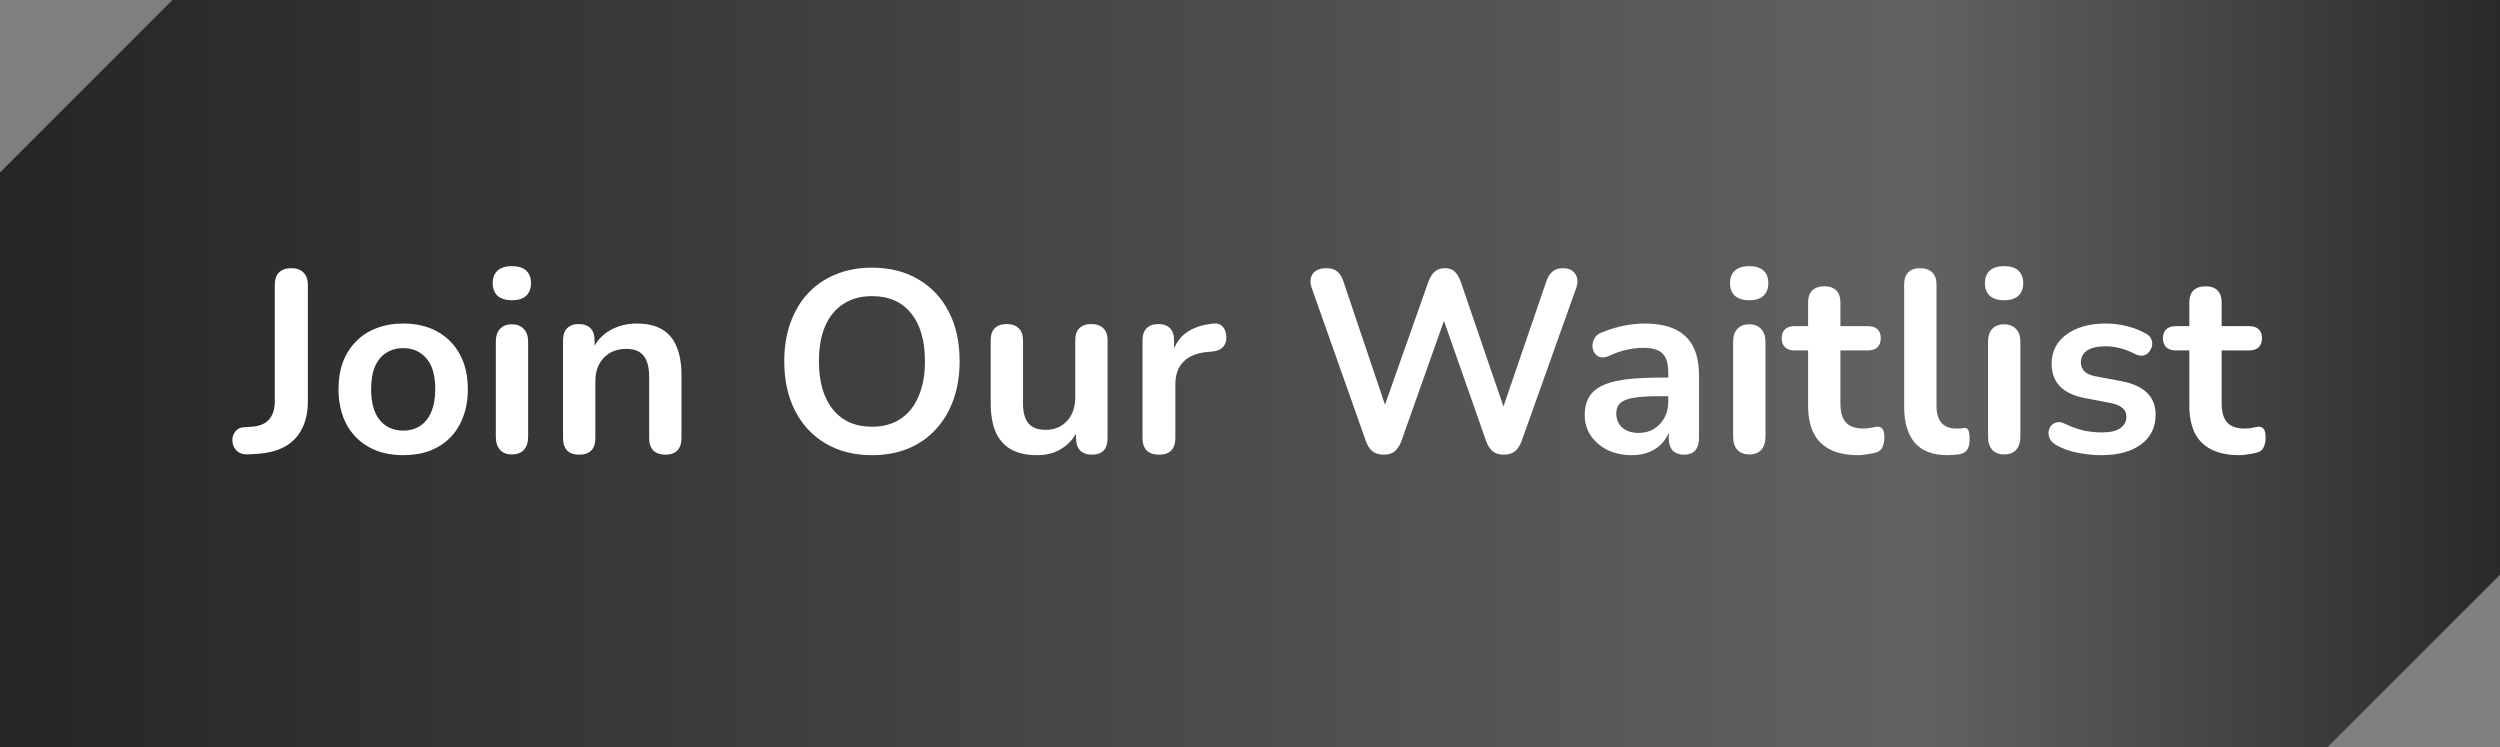 <svg width="174" height="52" viewBox="0 0 174 52" fill="none" xmlns="http://www.w3.org/2000/svg">
<rect x="0" y="0" width="174" height="52" fill="#808080" stroke="none"/>
<path d="M174 40L162 52H0V12L12 0H174V40Z" fill="url(#paint0_linear_41_17464)"/>
<path d="M17.253 31.626C16.916 31.638 16.652 31.548 16.46 31.356C16.268 31.164 16.172 30.918 16.172 30.618C16.172 30.39 16.244 30.192 16.389 30.024C16.52 29.844 16.718 29.748 16.983 29.736L17.523 29.7C18.05 29.664 18.447 29.502 18.71 29.214C18.986 28.914 19.125 28.488 19.125 27.936V19.836C19.125 19.452 19.221 19.164 19.413 18.972C19.616 18.768 19.904 18.666 20.276 18.666C20.648 18.666 20.93 18.768 21.122 18.972C21.326 19.164 21.428 19.452 21.428 19.836V27.918C21.428 28.674 21.291 29.316 21.015 29.844C20.75 30.372 20.355 30.786 19.826 31.086C19.299 31.374 18.645 31.542 17.864 31.59L17.253 31.626ZM28.062 31.68C27.15 31.68 26.358 31.494 25.686 31.122C25.014 30.75 24.492 30.222 24.12 29.538C23.748 28.842 23.562 28.026 23.562 27.09C23.562 26.382 23.664 25.752 23.868 25.2C24.084 24.636 24.39 24.156 24.786 23.76C25.182 23.352 25.656 23.046 26.208 22.842C26.76 22.626 27.378 22.518 28.062 22.518C28.974 22.518 29.766 22.704 30.438 23.076C31.11 23.448 31.632 23.976 32.004 24.66C32.376 25.344 32.562 26.154 32.562 27.09C32.562 27.798 32.454 28.434 32.238 28.998C32.034 29.562 31.734 30.048 31.338 30.456C30.942 30.852 30.468 31.158 29.916 31.374C29.364 31.578 28.746 31.68 28.062 31.68ZM28.062 29.97C28.506 29.97 28.896 29.862 29.232 29.646C29.568 29.43 29.826 29.112 30.006 28.692C30.198 28.26 30.294 27.726 30.294 27.09C30.294 26.13 30.09 25.416 29.682 24.948C29.274 24.468 28.734 24.228 28.062 24.228C27.618 24.228 27.228 24.336 26.892 24.552C26.556 24.756 26.292 25.074 26.1 25.506C25.92 25.926 25.83 26.454 25.83 27.09C25.83 28.038 26.034 28.758 26.442 29.25C26.85 29.73 27.39 29.97 28.062 29.97ZM35.625 31.626C35.265 31.626 34.989 31.518 34.797 31.302C34.605 31.086 34.509 30.786 34.509 30.402V23.796C34.509 23.4 34.605 23.1 34.797 22.896C34.989 22.68 35.265 22.572 35.625 22.572C35.985 22.572 36.261 22.68 36.453 22.896C36.657 23.1 36.759 23.4 36.759 23.796V30.402C36.759 30.786 36.663 31.086 36.471 31.302C36.279 31.518 35.997 31.626 35.625 31.626ZM35.625 20.898C35.205 20.898 34.875 20.796 34.635 20.592C34.407 20.376 34.293 20.082 34.293 19.71C34.293 19.326 34.407 19.032 34.635 18.828C34.875 18.624 35.205 18.522 35.625 18.522C36.057 18.522 36.387 18.624 36.615 18.828C36.843 19.032 36.957 19.326 36.957 19.71C36.957 20.082 36.843 20.376 36.615 20.592C36.387 20.796 36.057 20.898 35.625 20.898ZM40.303 31.644C39.943 31.644 39.667 31.548 39.475 31.356C39.283 31.152 39.187 30.864 39.187 30.492V23.688C39.187 23.316 39.283 23.034 39.475 22.842C39.667 22.65 39.937 22.554 40.285 22.554C40.633 22.554 40.903 22.65 41.095 22.842C41.287 23.034 41.383 23.316 41.383 23.688V24.912L41.185 24.462C41.449 23.826 41.857 23.346 42.409 23.022C42.973 22.686 43.609 22.518 44.317 22.518C45.025 22.518 45.607 22.65 46.063 22.914C46.519 23.178 46.861 23.58 47.089 24.12C47.317 24.648 47.431 25.32 47.431 26.136V30.492C47.431 30.864 47.335 31.152 47.143 31.356C46.951 31.548 46.675 31.644 46.315 31.644C45.955 31.644 45.673 31.548 45.469 31.356C45.277 31.152 45.181 30.864 45.181 30.492V26.244C45.181 25.56 45.049 25.062 44.785 24.75C44.533 24.438 44.137 24.282 43.597 24.282C42.937 24.282 42.409 24.492 42.013 24.912C41.629 25.32 41.437 25.866 41.437 26.55V30.492C41.437 31.26 41.059 31.644 40.303 31.644ZM60.687 31.68C59.463 31.68 58.389 31.41 57.465 30.87C56.553 30.33 55.845 29.574 55.341 28.602C54.837 27.618 54.585 26.466 54.585 25.146C54.585 24.15 54.729 23.256 55.017 22.464C55.305 21.66 55.713 20.976 56.241 20.412C56.781 19.836 57.423 19.398 58.167 19.098C58.923 18.786 59.763 18.63 60.687 18.63C61.923 18.63 62.997 18.9 63.909 19.44C64.821 19.968 65.529 20.718 66.033 21.69C66.537 22.662 66.789 23.808 66.789 25.128C66.789 26.124 66.645 27.024 66.357 27.828C66.069 28.632 65.655 29.322 65.115 29.898C64.587 30.474 63.945 30.918 63.189 31.23C62.445 31.53 61.611 31.68 60.687 31.68ZM60.687 29.7C61.467 29.7 62.127 29.52 62.667 29.16C63.219 28.8 63.639 28.278 63.927 27.594C64.227 26.91 64.377 26.094 64.377 25.146C64.377 23.706 64.053 22.59 63.405 21.798C62.769 21.006 61.863 20.61 60.687 20.61C59.919 20.61 59.259 20.79 58.707 21.15C58.155 21.498 57.729 22.014 57.429 22.698C57.141 23.37 56.997 24.186 56.997 25.146C56.997 26.574 57.321 27.69 57.969 28.494C58.617 29.298 59.523 29.7 60.687 29.7ZM72.192 31.68C71.46 31.68 70.854 31.548 70.374 31.284C69.894 31.008 69.534 30.6 69.294 30.06C69.066 29.52 68.952 28.848 68.952 28.044V23.688C68.952 23.304 69.048 23.022 69.24 22.842C69.432 22.65 69.708 22.554 70.068 22.554C70.428 22.554 70.704 22.65 70.896 22.842C71.1 23.022 71.202 23.304 71.202 23.688V28.08C71.202 28.704 71.328 29.166 71.58 29.466C71.832 29.766 72.234 29.916 72.786 29.916C73.386 29.916 73.878 29.712 74.262 29.304C74.646 28.884 74.838 28.332 74.838 27.648V23.688C74.838 23.304 74.934 23.022 75.126 22.842C75.318 22.65 75.594 22.554 75.954 22.554C76.314 22.554 76.59 22.65 76.782 22.842C76.986 23.022 77.088 23.304 77.088 23.688V30.492C77.088 31.26 76.722 31.644 75.99 31.644C75.642 31.644 75.372 31.548 75.18 31.356C74.988 31.152 74.892 30.864 74.892 30.492V29.124L75.144 29.664C74.892 30.312 74.508 30.81 73.992 31.158C73.488 31.506 72.888 31.68 72.192 31.68ZM80.671 31.644C80.299 31.644 80.011 31.548 79.808 31.356C79.615 31.152 79.519 30.864 79.519 30.492V23.688C79.519 23.316 79.615 23.034 79.808 22.842C79.999 22.65 80.269 22.554 80.618 22.554C80.966 22.554 81.236 22.65 81.427 22.842C81.62 23.034 81.716 23.316 81.716 23.688V24.822H81.535C81.704 24.102 82.034 23.556 82.525 23.184C83.017 22.812 83.671 22.59 84.487 22.518C84.74 22.494 84.938 22.56 85.082 22.716C85.237 22.86 85.328 23.088 85.352 23.4C85.376 23.7 85.303 23.946 85.135 24.138C84.98 24.318 84.74 24.426 84.415 24.462L84.019 24.498C83.287 24.57 82.736 24.798 82.364 25.182C81.992 25.554 81.805 26.082 81.805 26.766V30.492C81.805 30.864 81.71 31.152 81.517 31.356C81.326 31.548 81.043 31.644 80.671 31.644ZM96.315 31.644C95.991 31.644 95.727 31.566 95.523 31.41C95.331 31.254 95.175 31.008 95.055 30.672L91.293 20.034C91.161 19.65 91.185 19.326 91.365 19.062C91.557 18.798 91.875 18.666 92.319 18.666C92.643 18.666 92.895 18.744 93.075 18.9C93.255 19.044 93.399 19.278 93.507 19.602L96.747 29.214H96.027L99.411 19.62C99.531 19.296 99.681 19.056 99.861 18.9C100.041 18.744 100.275 18.666 100.563 18.666C100.851 18.666 101.079 18.744 101.247 18.9C101.415 19.056 101.559 19.302 101.679 19.638L104.955 29.214H104.325L107.619 19.602C107.727 19.29 107.871 19.056 108.051 18.9C108.231 18.744 108.477 18.666 108.789 18.666C109.173 18.666 109.455 18.798 109.635 19.062C109.815 19.326 109.839 19.65 109.707 20.034L105.909 30.69C105.789 31.014 105.633 31.254 105.441 31.41C105.249 31.566 104.991 31.644 104.667 31.644C104.343 31.644 104.085 31.566 103.893 31.41C103.701 31.254 103.545 31.008 103.425 30.672L100.293 21.744H100.707L97.539 30.69C97.419 31.014 97.263 31.254 97.071 31.41C96.891 31.566 96.639 31.644 96.315 31.644ZM113.59 31.68C112.954 31.68 112.384 31.56 111.88 31.32C111.388 31.068 110.998 30.732 110.71 30.312C110.434 29.892 110.296 29.418 110.296 28.89C110.296 28.242 110.464 27.732 110.8 27.36C111.136 26.976 111.682 26.7 112.438 26.532C113.194 26.364 114.208 26.28 115.48 26.28H116.38V27.576H115.498C114.754 27.576 114.16 27.612 113.716 27.684C113.272 27.756 112.954 27.882 112.762 28.062C112.582 28.23 112.492 28.47 112.492 28.782C112.492 29.178 112.63 29.502 112.906 29.754C113.182 30.006 113.566 30.132 114.058 30.132C114.454 30.132 114.802 30.042 115.102 29.862C115.414 29.67 115.66 29.412 115.84 29.088C116.02 28.764 116.11 28.392 116.11 27.972V25.902C116.11 25.302 115.978 24.87 115.714 24.606C115.45 24.342 115.006 24.21 114.382 24.21C114.034 24.21 113.656 24.252 113.248 24.336C112.852 24.42 112.432 24.564 111.988 24.768C111.76 24.876 111.556 24.906 111.376 24.858C111.208 24.81 111.076 24.714 110.98 24.57C110.884 24.414 110.836 24.246 110.836 24.066C110.836 23.886 110.884 23.712 110.98 23.544C111.076 23.364 111.238 23.232 111.466 23.148C112.018 22.92 112.546 22.758 113.05 22.662C113.566 22.566 114.034 22.518 114.454 22.518C115.318 22.518 116.026 22.65 116.578 22.914C117.142 23.178 117.562 23.58 117.838 24.12C118.114 24.648 118.252 25.332 118.252 26.172V30.492C118.252 30.864 118.162 31.152 117.982 31.356C117.802 31.548 117.544 31.644 117.208 31.644C116.872 31.644 116.608 31.548 116.416 31.356C116.236 31.152 116.146 30.864 116.146 30.492V29.628H116.29C116.206 30.048 116.038 30.414 115.786 30.726C115.546 31.026 115.24 31.26 114.868 31.428C114.496 31.596 114.07 31.68 113.59 31.68ZM121.742 31.626C121.382 31.626 121.106 31.518 120.914 31.302C120.722 31.086 120.626 30.786 120.626 30.402V23.796C120.626 23.4 120.722 23.1 120.914 22.896C121.106 22.68 121.382 22.572 121.742 22.572C122.102 22.572 122.378 22.68 122.57 22.896C122.774 23.1 122.876 23.4 122.876 23.796V30.402C122.876 30.786 122.78 31.086 122.588 31.302C122.396 31.518 122.114 31.626 121.742 31.626ZM121.742 20.898C121.322 20.898 120.992 20.796 120.752 20.592C120.524 20.376 120.41 20.082 120.41 19.71C120.41 19.326 120.524 19.032 120.752 18.828C120.992 18.624 121.322 18.522 121.742 18.522C122.174 18.522 122.504 18.624 122.732 18.828C122.96 19.032 123.074 19.326 123.074 19.71C123.074 20.082 122.96 20.376 122.732 20.592C122.504 20.796 122.174 20.898 121.742 20.898ZM129.335 31.68C128.555 31.68 127.901 31.548 127.373 31.284C126.857 31.02 126.473 30.636 126.221 30.132C125.969 29.616 125.843 28.98 125.843 28.224V24.39H124.907C124.619 24.39 124.397 24.318 124.241 24.174C124.085 24.018 124.007 23.808 124.007 23.544C124.007 23.268 124.085 23.058 124.241 22.914C124.397 22.77 124.619 22.698 124.907 22.698H125.843V21.06C125.843 20.688 125.939 20.406 126.131 20.214C126.335 20.022 126.617 19.926 126.977 19.926C127.337 19.926 127.613 20.022 127.805 20.214C127.997 20.406 128.093 20.688 128.093 21.06V22.698H130.001C130.289 22.698 130.511 22.77 130.667 22.914C130.823 23.058 130.901 23.268 130.901 23.544C130.901 23.808 130.823 24.018 130.667 24.174C130.511 24.318 130.289 24.39 130.001 24.39H128.093V28.098C128.093 28.674 128.219 29.106 128.471 29.394C128.723 29.682 129.131 29.826 129.695 29.826C129.899 29.826 130.079 29.808 130.235 29.772C130.391 29.736 130.529 29.712 130.649 29.7C130.793 29.688 130.913 29.736 131.009 29.844C131.105 29.94 131.153 30.144 131.153 30.456C131.153 30.696 131.111 30.912 131.027 31.104C130.955 31.284 130.817 31.41 130.613 31.482C130.457 31.53 130.253 31.572 130.001 31.608C129.749 31.656 129.527 31.68 129.335 31.68ZM135.536 31.68C134.54 31.68 133.79 31.398 133.286 30.834C132.782 30.258 132.53 29.418 132.53 28.314V19.8C132.53 19.428 132.626 19.146 132.818 18.954C133.01 18.762 133.286 18.666 133.646 18.666C134.006 18.666 134.282 18.762 134.474 18.954C134.678 19.146 134.78 19.428 134.78 19.8V28.206C134.78 28.758 134.894 29.166 135.122 29.43C135.362 29.694 135.698 29.826 136.13 29.826C136.226 29.826 136.316 29.826 136.4 29.826C136.484 29.814 136.568 29.802 136.652 29.79C136.82 29.766 136.934 29.814 136.994 29.934C137.054 30.042 137.084 30.27 137.084 30.618C137.084 30.918 137.024 31.152 136.904 31.32C136.784 31.488 136.586 31.59 136.31 31.626C136.19 31.638 136.064 31.65 135.932 31.662C135.8 31.674 135.668 31.68 135.536 31.68ZM139.484 31.626C139.124 31.626 138.848 31.518 138.656 31.302C138.464 31.086 138.368 30.786 138.368 30.402V23.796C138.368 23.4 138.464 23.1 138.656 22.896C138.848 22.68 139.124 22.572 139.484 22.572C139.844 22.572 140.12 22.68 140.312 22.896C140.516 23.1 140.618 23.4 140.618 23.796V30.402C140.618 30.786 140.522 31.086 140.33 31.302C140.138 31.518 139.856 31.626 139.484 31.626ZM139.484 20.898C139.064 20.898 138.734 20.796 138.494 20.592C138.266 20.376 138.152 20.082 138.152 19.71C138.152 19.326 138.266 19.032 138.494 18.828C138.734 18.624 139.064 18.522 139.484 18.522C139.916 18.522 140.246 18.624 140.474 18.828C140.702 19.032 140.816 19.326 140.816 19.71C140.816 20.082 140.702 20.376 140.474 20.592C140.246 20.796 139.916 20.898 139.484 20.898ZM146.268 31.68C145.752 31.68 145.206 31.626 144.63 31.518C144.054 31.41 143.538 31.224 143.082 30.96C142.89 30.84 142.752 30.702 142.668 30.546C142.596 30.378 142.566 30.216 142.578 30.06C142.602 29.892 142.662 29.748 142.758 29.628C142.866 29.508 142.998 29.43 143.154 29.394C143.322 29.358 143.502 29.388 143.694 29.484C144.174 29.712 144.624 29.874 145.044 29.97C145.464 30.054 145.878 30.096 146.286 30.096C146.862 30.096 147.288 30 147.564 29.808C147.852 29.604 147.996 29.34 147.996 29.016C147.996 28.74 147.9 28.53 147.708 28.386C147.528 28.23 147.252 28.116 146.88 28.044L145.08 27.702C144.336 27.558 143.766 27.288 143.37 26.892C142.986 26.484 142.794 25.962 142.794 25.326C142.794 24.75 142.95 24.252 143.262 23.832C143.586 23.412 144.03 23.088 144.594 22.86C145.158 22.632 145.806 22.518 146.538 22.518C147.066 22.518 147.558 22.578 148.014 22.698C148.482 22.806 148.932 22.98 149.364 23.22C149.544 23.316 149.664 23.442 149.724 23.598C149.796 23.754 149.814 23.916 149.778 24.084C149.742 24.24 149.67 24.384 149.562 24.516C149.454 24.636 149.316 24.714 149.148 24.75C148.992 24.774 148.812 24.738 148.608 24.642C148.236 24.45 147.876 24.312 147.528 24.228C147.192 24.144 146.868 24.102 146.556 24.102C145.968 24.102 145.53 24.204 145.242 24.408C144.966 24.612 144.828 24.882 144.828 25.218C144.828 25.47 144.912 25.68 145.08 25.848C145.248 26.016 145.506 26.13 145.854 26.19L147.654 26.532C148.434 26.676 149.022 26.94 149.418 27.324C149.826 27.708 150.03 28.224 150.03 28.872C150.03 29.748 149.688 30.438 149.004 30.942C148.32 31.434 147.408 31.68 146.268 31.68ZM155.869 31.68C155.089 31.68 154.435 31.548 153.907 31.284C153.391 31.02 153.007 30.636 152.755 30.132C152.503 29.616 152.377 28.98 152.377 28.224V24.39H151.441C151.153 24.39 150.931 24.318 150.775 24.174C150.619 24.018 150.541 23.808 150.541 23.544C150.541 23.268 150.619 23.058 150.775 22.914C150.931 22.77 151.153 22.698 151.441 22.698H152.377V21.06C152.377 20.688 152.473 20.406 152.665 20.214C152.869 20.022 153.151 19.926 153.511 19.926C153.871 19.926 154.147 20.022 154.339 20.214C154.531 20.406 154.627 20.688 154.627 21.06V22.698H156.535C156.823 22.698 157.045 22.77 157.201 22.914C157.357 23.058 157.435 23.268 157.435 23.544C157.435 23.808 157.357 24.018 157.201 24.174C157.045 24.318 156.823 24.39 156.535 24.39H154.627V28.098C154.627 28.674 154.753 29.106 155.005 29.394C155.257 29.682 155.665 29.826 156.229 29.826C156.433 29.826 156.613 29.808 156.769 29.772C156.925 29.736 157.063 29.712 157.183 29.7C157.327 29.688 157.447 29.736 157.543 29.844C157.639 29.94 157.687 30.144 157.687 30.456C157.687 30.696 157.645 30.912 157.561 31.104C157.489 31.284 157.351 31.41 157.147 31.482C156.991 31.53 156.787 31.572 156.535 31.608C156.283 31.656 156.061 31.68 155.869 31.68Z" fill="white"/>
<defs>
<linearGradient id="paint0_linear_41_17464" x1="0" y1="26" x2="174" y2="26" gradientUnits="userSpaceOnUse">
<stop stop-color="#252525"/>
<stop offset="0.768" stop-color="#636262"/>
<stop offset="1" stop-color="#292929"/>
</linearGradient>
</defs>
</svg>
